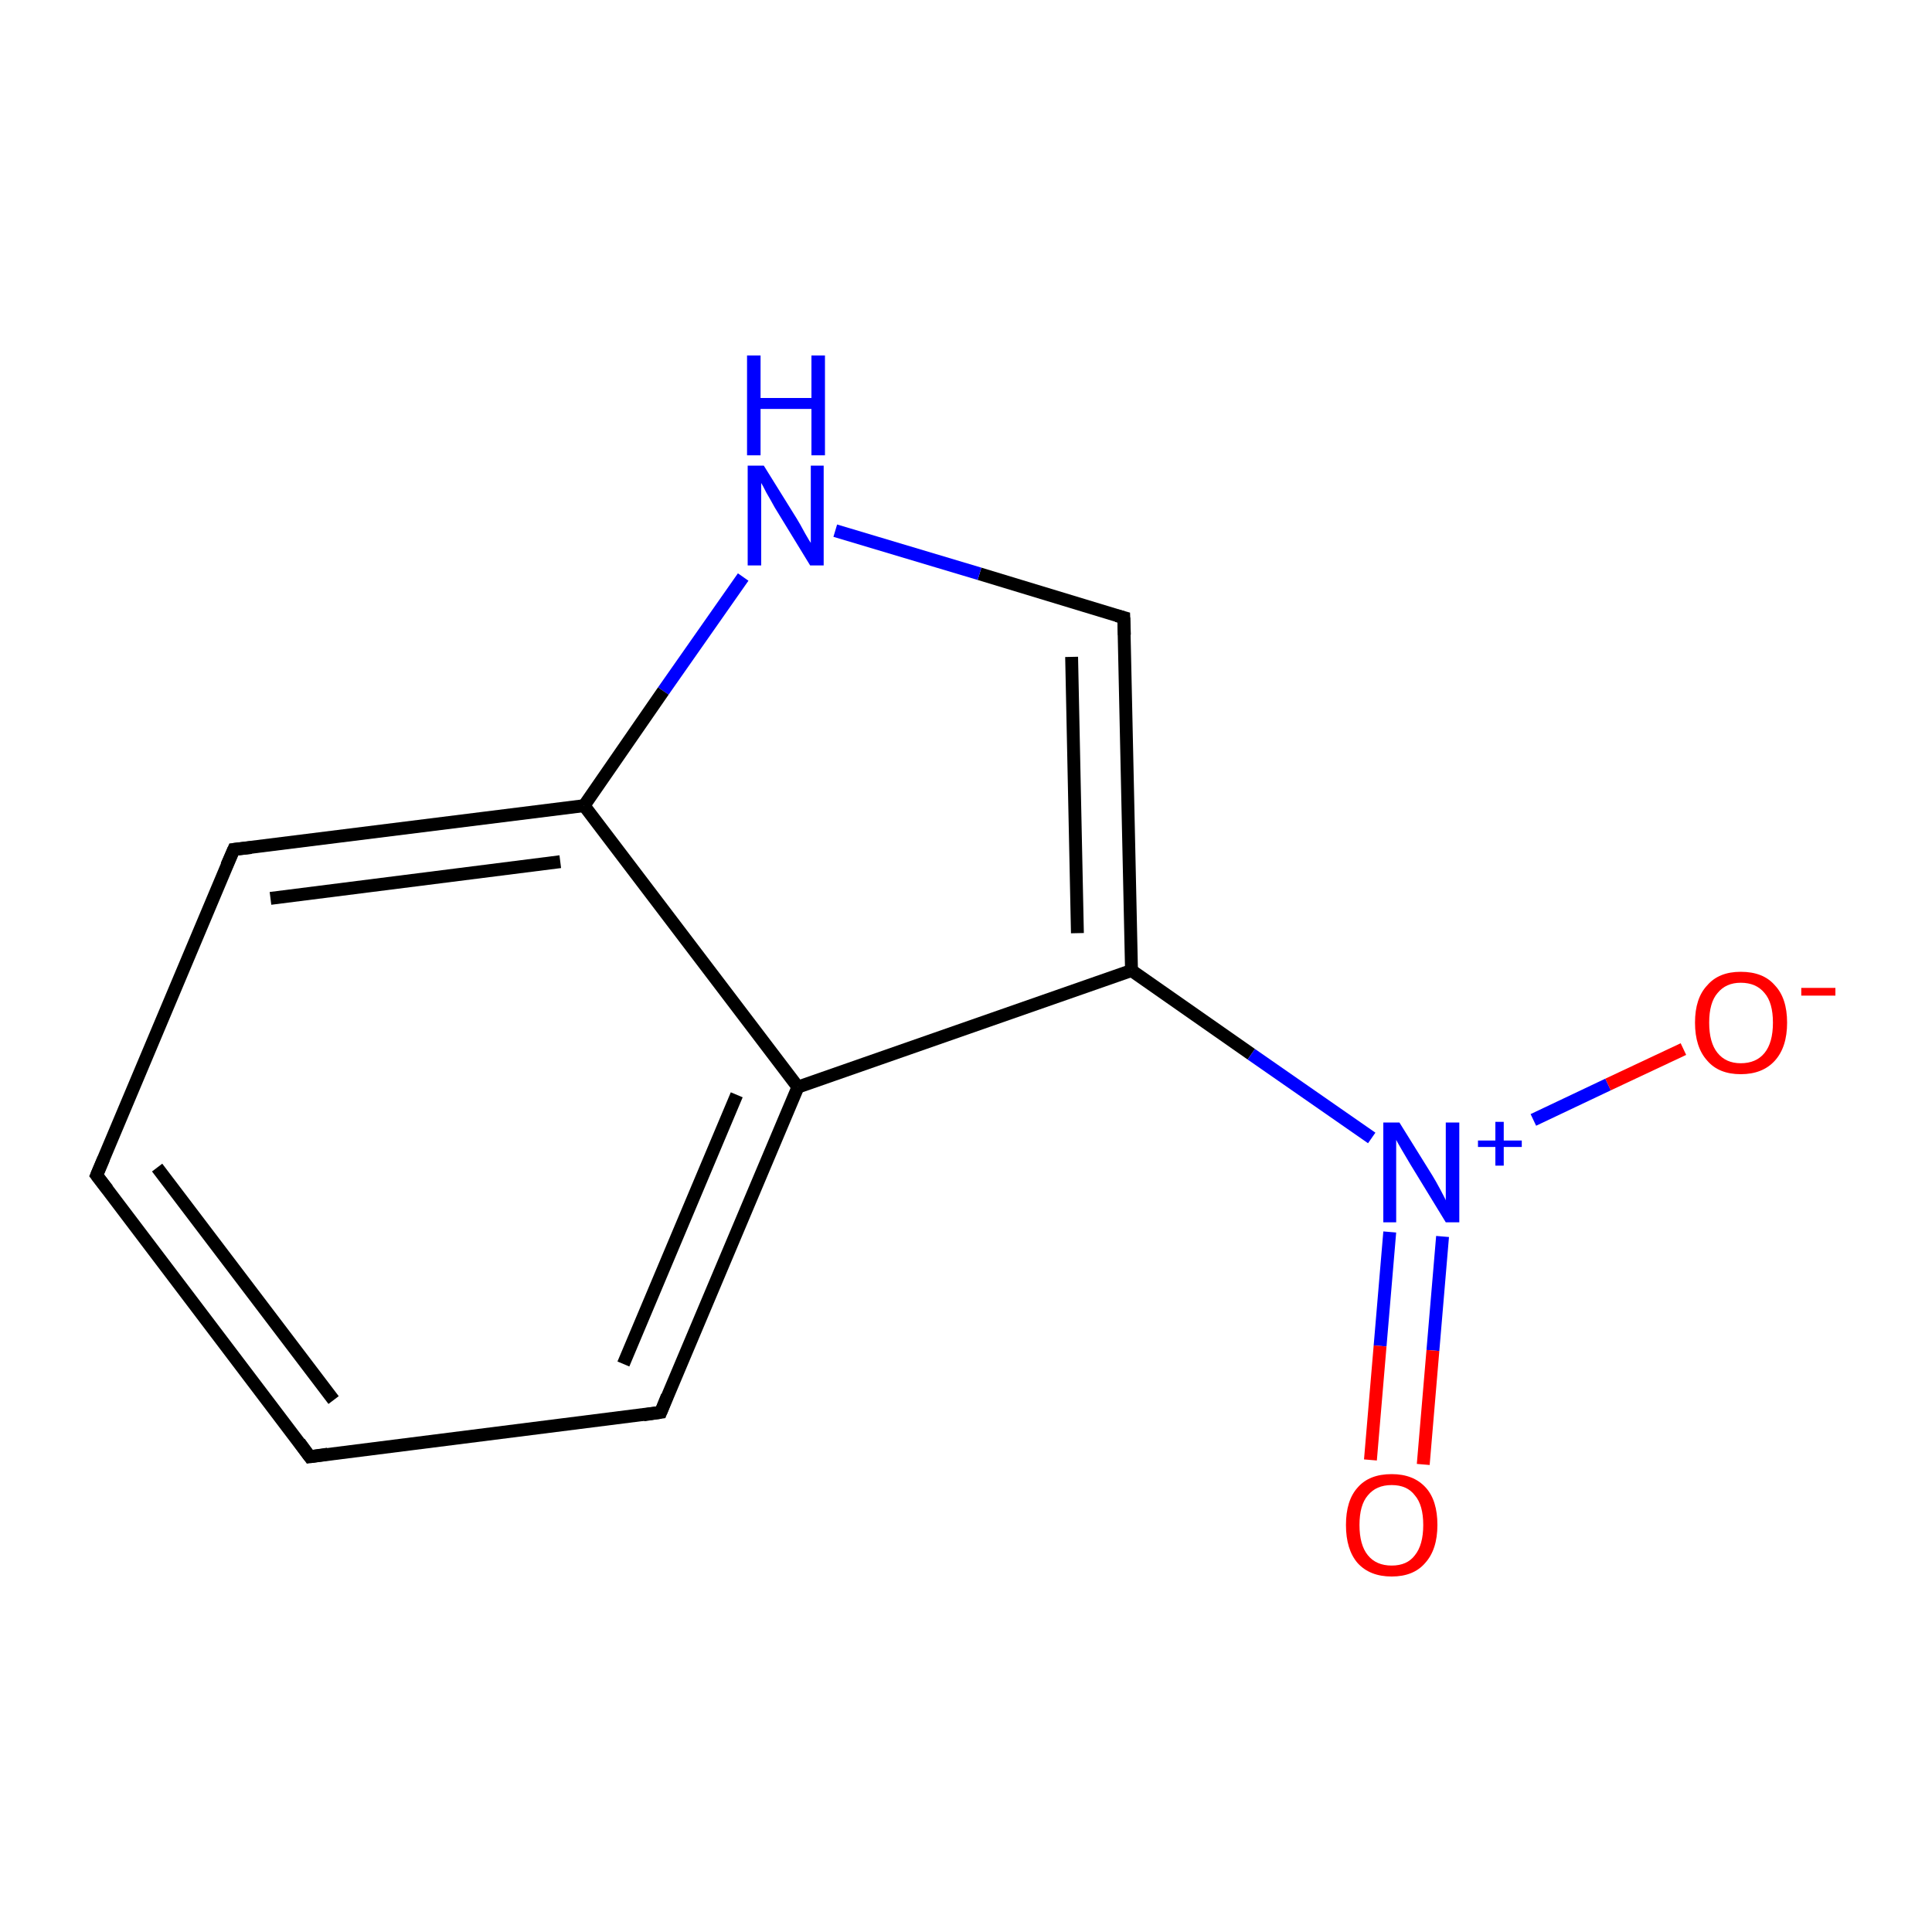<?xml version='1.0' encoding='iso-8859-1'?>
<svg version='1.1' baseProfile='full'
              xmlns='http://www.w3.org/2000/svg'
                      xmlns:rdkit='http://www.rdkit.org/xml'
                      xmlns:xlink='http://www.w3.org/1999/xlink'
                  xml:space='preserve'
width='300px' height='300px' viewBox='0 0 300 300'>
<!-- END OF HEADER -->
<rect style='opacity:1.0;fill:#FFFFFF;stroke:none' width='300.0' height='300.0' x='0.0' y='0.0'> </rect>
<path class='bond-0 atom-0 atom-1' d='M 48.1,226.2 L 15.0,182.5' style='fill:none;fill-rule:evenodd;stroke:#000000;stroke-width:2.0px;stroke-linecap:butt;stroke-linejoin:miter;stroke-opacity:1' />
<path class='bond-0 atom-0 atom-1' d='M 51.8,217.4 L 24.4,181.3' style='fill:none;fill-rule:evenodd;stroke:#000000;stroke-width:2.0px;stroke-linecap:butt;stroke-linejoin:miter;stroke-opacity:1' />
<path class='bond-1 atom-1 atom-2' d='M 15.0,182.5 L 36.3,131.9' style='fill:none;fill-rule:evenodd;stroke:#000000;stroke-width:2.0px;stroke-linecap:butt;stroke-linejoin:miter;stroke-opacity:1' />
<path class='bond-2 atom-2 atom-3' d='M 36.3,131.9 L 90.7,125.1' style='fill:none;fill-rule:evenodd;stroke:#000000;stroke-width:2.0px;stroke-linecap:butt;stroke-linejoin:miter;stroke-opacity:1' />
<path class='bond-2 atom-2 atom-3' d='M 42.0,139.5 L 87.0,133.8' style='fill:none;fill-rule:evenodd;stroke:#000000;stroke-width:2.0px;stroke-linecap:butt;stroke-linejoin:miter;stroke-opacity:1' />
<path class='bond-3 atom-3 atom-4' d='M 90.7,125.1 L 123.9,168.8' style='fill:none;fill-rule:evenodd;stroke:#000000;stroke-width:2.0px;stroke-linecap:butt;stroke-linejoin:miter;stroke-opacity:1' />
<path class='bond-4 atom-4 atom-5' d='M 123.9,168.8 L 102.6,219.3' style='fill:none;fill-rule:evenodd;stroke:#000000;stroke-width:2.0px;stroke-linecap:butt;stroke-linejoin:miter;stroke-opacity:1' />
<path class='bond-4 atom-4 atom-5' d='M 114.4,170.0 L 96.8,211.8' style='fill:none;fill-rule:evenodd;stroke:#000000;stroke-width:2.0px;stroke-linecap:butt;stroke-linejoin:miter;stroke-opacity:1' />
<path class='bond-5 atom-4 atom-6' d='M 123.9,168.8 L 175.7,150.7' style='fill:none;fill-rule:evenodd;stroke:#000000;stroke-width:2.0px;stroke-linecap:butt;stroke-linejoin:miter;stroke-opacity:1' />
<path class='bond-6 atom-6 atom-7' d='M 175.7,150.7 L 174.5,95.9' style='fill:none;fill-rule:evenodd;stroke:#000000;stroke-width:2.0px;stroke-linecap:butt;stroke-linejoin:miter;stroke-opacity:1' />
<path class='bond-6 atom-6 atom-7' d='M 167.3,144.9 L 166.4,102.0' style='fill:none;fill-rule:evenodd;stroke:#000000;stroke-width:2.0px;stroke-linecap:butt;stroke-linejoin:miter;stroke-opacity:1' />
<path class='bond-7 atom-7 atom-8' d='M 174.5,95.9 L 152.1,89.1' style='fill:none;fill-rule:evenodd;stroke:#000000;stroke-width:2.0px;stroke-linecap:butt;stroke-linejoin:miter;stroke-opacity:1' />
<path class='bond-7 atom-7 atom-8' d='M 152.1,89.1 L 129.7,82.4' style='fill:none;fill-rule:evenodd;stroke:#0000FF;stroke-width:2.0px;stroke-linecap:butt;stroke-linejoin:miter;stroke-opacity:1' />
<path class='bond-8 atom-6 atom-9' d='M 175.7,150.7 L 194.3,163.7' style='fill:none;fill-rule:evenodd;stroke:#000000;stroke-width:2.0px;stroke-linecap:butt;stroke-linejoin:miter;stroke-opacity:1' />
<path class='bond-8 atom-6 atom-9' d='M 194.3,163.7 L 213.0,176.7' style='fill:none;fill-rule:evenodd;stroke:#0000FF;stroke-width:2.0px;stroke-linecap:butt;stroke-linejoin:miter;stroke-opacity:1' />
<path class='bond-9 atom-9 atom-10' d='M 215.8,191.3 L 214.3,209.0' style='fill:none;fill-rule:evenodd;stroke:#0000FF;stroke-width:2.0px;stroke-linecap:butt;stroke-linejoin:miter;stroke-opacity:1' />
<path class='bond-9 atom-9 atom-10' d='M 214.3,209.0 L 212.8,226.7' style='fill:none;fill-rule:evenodd;stroke:#FF0000;stroke-width:2.0px;stroke-linecap:butt;stroke-linejoin:miter;stroke-opacity:1' />
<path class='bond-9 atom-9 atom-10' d='M 224.0,192.0 L 222.5,209.7' style='fill:none;fill-rule:evenodd;stroke:#0000FF;stroke-width:2.0px;stroke-linecap:butt;stroke-linejoin:miter;stroke-opacity:1' />
<path class='bond-9 atom-9 atom-10' d='M 222.5,209.7 L 221.0,227.4' style='fill:none;fill-rule:evenodd;stroke:#FF0000;stroke-width:2.0px;stroke-linecap:butt;stroke-linejoin:miter;stroke-opacity:1' />
<path class='bond-10 atom-9 atom-11' d='M 238.1,173.9 L 249.7,168.4' style='fill:none;fill-rule:evenodd;stroke:#0000FF;stroke-width:2.0px;stroke-linecap:butt;stroke-linejoin:miter;stroke-opacity:1' />
<path class='bond-10 atom-9 atom-11' d='M 249.7,168.4 L 261.4,162.9' style='fill:none;fill-rule:evenodd;stroke:#FF0000;stroke-width:2.0px;stroke-linecap:butt;stroke-linejoin:miter;stroke-opacity:1' />
<path class='bond-11 atom-5 atom-0' d='M 102.6,219.3 L 48.1,226.2' style='fill:none;fill-rule:evenodd;stroke:#000000;stroke-width:2.0px;stroke-linecap:butt;stroke-linejoin:miter;stroke-opacity:1' />
<path class='bond-12 atom-8 atom-3' d='M 115.4,89.6 L 103.0,107.3' style='fill:none;fill-rule:evenodd;stroke:#0000FF;stroke-width:2.0px;stroke-linecap:butt;stroke-linejoin:miter;stroke-opacity:1' />
<path class='bond-12 atom-8 atom-3' d='M 103.0,107.3 L 90.7,125.1' style='fill:none;fill-rule:evenodd;stroke:#000000;stroke-width:2.0px;stroke-linecap:butt;stroke-linejoin:miter;stroke-opacity:1' />
<path d='M 46.5,224.0 L 48.1,226.2 L 50.9,225.8' style='fill:none;stroke:#000000;stroke-width:2.0px;stroke-linecap:butt;stroke-linejoin:miter;stroke-miterlimit:10;stroke-opacity:1;' />
<path d='M 16.7,184.7 L 15.0,182.5 L 16.1,179.9' style='fill:none;stroke:#000000;stroke-width:2.0px;stroke-linecap:butt;stroke-linejoin:miter;stroke-miterlimit:10;stroke-opacity:1;' />
<path d='M 35.2,134.4 L 36.3,131.9 L 39.0,131.6' style='fill:none;stroke:#000000;stroke-width:2.0px;stroke-linecap:butt;stroke-linejoin:miter;stroke-miterlimit:10;stroke-opacity:1;' />
<path d='M 103.6,216.8 L 102.6,219.3 L 99.9,219.7' style='fill:none;stroke:#000000;stroke-width:2.0px;stroke-linecap:butt;stroke-linejoin:miter;stroke-miterlimit:10;stroke-opacity:1;' />
<path d='M 174.6,98.6 L 174.5,95.9 L 173.4,95.6' style='fill:none;stroke:#000000;stroke-width:2.0px;stroke-linecap:butt;stroke-linejoin:miter;stroke-miterlimit:10;stroke-opacity:1;' />
<path class='atom-8' d='M 118.6 72.3
L 123.7 80.5
Q 124.2 81.3, 125.0 82.8
Q 125.8 84.2, 125.9 84.3
L 125.9 72.3
L 127.9 72.3
L 127.9 87.8
L 125.8 87.8
L 120.3 78.8
Q 119.7 77.7, 119.0 76.5
Q 118.4 75.3, 118.2 75.0
L 118.2 87.8
L 116.1 87.8
L 116.1 72.3
L 118.6 72.3
' fill='#0000FF'/>
<path class='atom-8' d='M 116.0 55.2
L 118.1 55.2
L 118.1 61.8
L 126.0 61.8
L 126.0 55.2
L 128.1 55.2
L 128.1 70.7
L 126.0 70.7
L 126.0 63.5
L 118.1 63.5
L 118.1 70.7
L 116.0 70.7
L 116.0 55.2
' fill='#0000FF'/>
<path class='atom-9' d='M 217.3 174.3
L 222.4 182.5
Q 222.9 183.3, 223.7 184.8
Q 224.5 186.3, 224.5 186.4
L 224.5 174.3
L 226.6 174.3
L 226.6 189.8
L 224.5 189.8
L 219.0 180.8
Q 218.4 179.8, 217.7 178.6
Q 217.0 177.4, 216.8 177.0
L 216.8 189.8
L 214.8 189.8
L 214.8 174.3
L 217.3 174.3
' fill='#0000FF'/>
<path class='atom-9' d='M 229.5 177.1
L 232.2 177.1
L 232.2 174.2
L 233.5 174.2
L 233.5 177.1
L 236.3 177.1
L 236.3 178.1
L 233.5 178.1
L 233.5 181.0
L 232.2 181.0
L 232.2 178.1
L 229.5 178.1
L 229.5 177.1
' fill='#0000FF'/>
<path class='atom-10' d='M 209.0 236.8
Q 209.0 233.0, 210.8 231.0
Q 212.6 228.9, 216.1 228.9
Q 219.5 228.9, 221.4 231.0
Q 223.2 233.0, 223.2 236.8
Q 223.2 240.6, 221.3 242.7
Q 219.5 244.8, 216.1 244.8
Q 212.7 244.8, 210.8 242.7
Q 209.0 240.6, 209.0 236.8
M 216.1 243.1
Q 218.5 243.1, 219.7 241.5
Q 221.0 239.9, 221.0 236.8
Q 221.0 233.7, 219.7 232.2
Q 218.5 230.6, 216.1 230.6
Q 213.7 230.6, 212.4 232.2
Q 211.1 233.7, 211.1 236.8
Q 211.1 239.9, 212.4 241.5
Q 213.7 243.1, 216.1 243.1
' fill='#FF0000'/>
<path class='atom-11' d='M 263.2 158.8
Q 263.2 155.0, 265.1 153.0
Q 266.9 150.9, 270.3 150.9
Q 273.8 150.9, 275.6 153.0
Q 277.5 155.0, 277.5 158.8
Q 277.5 162.6, 275.6 164.7
Q 273.7 166.8, 270.3 166.8
Q 266.9 166.8, 265.1 164.7
Q 263.2 162.6, 263.2 158.8
M 270.3 165.1
Q 272.7 165.1, 274.0 163.5
Q 275.3 161.9, 275.3 158.8
Q 275.3 155.7, 274.0 154.2
Q 272.7 152.6, 270.3 152.6
Q 268.0 152.6, 266.7 154.2
Q 265.4 155.7, 265.4 158.8
Q 265.4 161.9, 266.7 163.5
Q 268.0 165.1, 270.3 165.1
' fill='#FF0000'/>
<path class='atom-11' d='M 279.7 153.4
L 285.0 153.4
L 285.0 154.6
L 279.7 154.6
L 279.7 153.4
' fill='#FF0000'/>
</svg>
